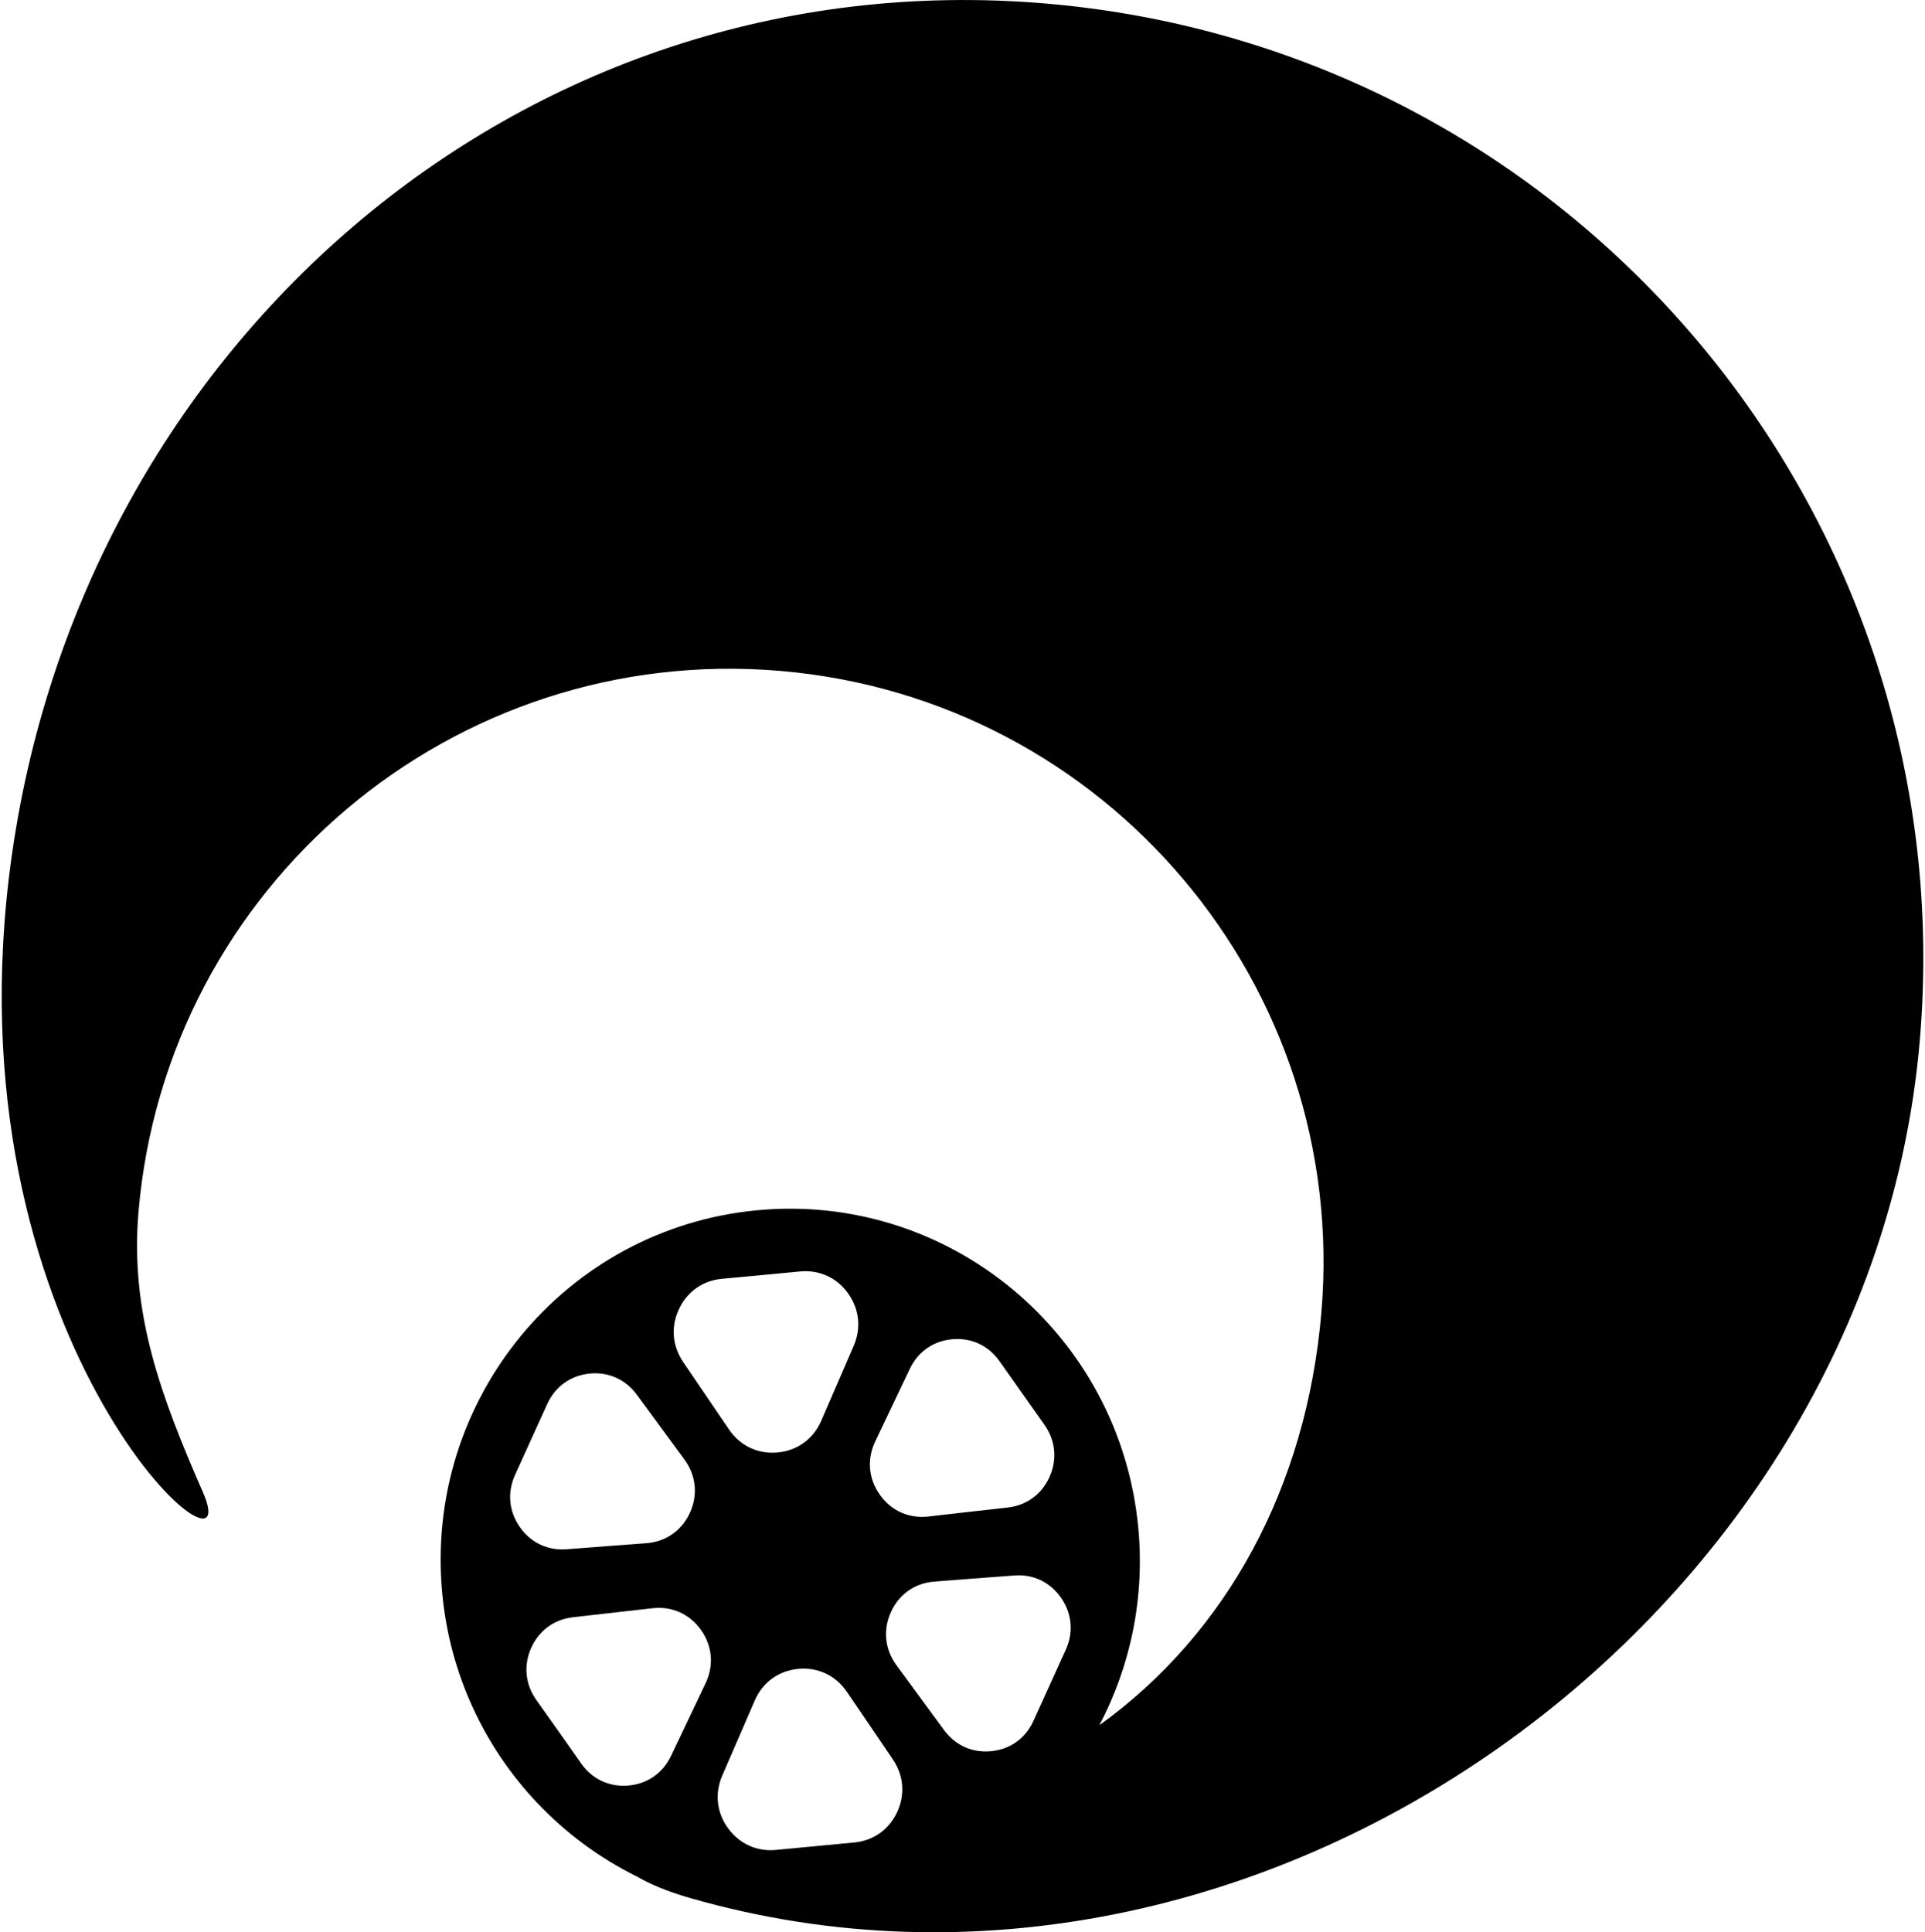 <?xml version="1.0" encoding="UTF-8"?>
<!DOCTYPE svg PUBLIC "-//W3C//DTD SVG 1.1//EN" "http://www.w3.org/Graphics/SVG/1.1/DTD/svg11.dtd">
<!-- Creator: CorelDRAW -->
<svg xmlns="http://www.w3.org/2000/svg" xml:space="preserve" width="268px" height="269px" version="1.1" style="shape-rendering:geometricPrecision; text-rendering:geometricPrecision; image-rendering:optimizeQuality; fill-rule:evenodd; clip-rule:evenodd"
viewBox="0 0 268.25 269.72"
 xmlns:xlink="http://www.w3.org/1999/xlink"
 xmlns:xodm="http://www.corel.com/coreldraw/odm/2003">
 <defs>
  <style type="text/css">
   <![CDATA[
    .fil0 {fill:black}
   ]]>
  </style>
 </defs>
 <g id="Layer_x0020_1">
  <path class="fil0" d="M105.45 168.94c26.83,-2.54 50.65,17.29 53.21,44.29 0.94,9.91 -1.13,19.41 -5.43,27.59 17.77,-12.8 28.91,-33.22 30.99,-57.58 3.88,-45.59 -29.93,-85.71 -75.53,-89.59 -45.59,-3.88 -85.7,29.94 -89.59,75.53 -1.2,14.12 3.14,25.75 9,39.13 6.83,15.58 -35.03,-19.71 -27.09,-85.8 8.81,-73.4 71.07,-128.29 144.73,-122.02 73.66,6.27 128.29,71.07 122.02,144.74 -6.88,80.72 -92.35,142.44 -171.57,119.74 -3.28,-0.93 -5.74,-1.99 -7.52,-3.03 -5.24,-2.59 -9.97,-6.1 -13.96,-10.33 -7.29,-7.72 -12.14,-17.84 -13.21,-29.19 -2.56,-27 17.12,-50.94 43.95,-53.48zm12.54 67.23l2.98 4.37 3.43 5.05c1.52,2.24 1.74,4.9 0.6,7.36 -1.14,2.45 -3.32,3.99 -6,4.24l-5.46 0.52 -5.47 0.52c-2.68,0.25 -5.1,-0.86 -6.69,-3.05 -1.58,-2.19 -1.86,-4.85 -0.79,-7.34l2.43 -5.6 2.1 -4.85c1.1,-2.55 3.32,-4.17 6.07,-4.43 2.75,-0.26 5.24,0.91 6.8,3.21zm-3.58 -37.85l2.1 -4.85 2.43 -5.61c1.07,-2.48 0.78,-5.14 -0.8,-7.34 -1.58,-2.19 -4,-3.29 -6.69,-3.04l-5.46 0.52 -5.47 0.51c-2.67,0.26 -4.85,1.8 -5.99,4.25 -1.14,2.45 -0.92,5.12 0.6,7.36l3.43 5.05 2.97 4.37c1.56,2.29 4.05,3.47 6.8,3.21 2.75,-0.26 4.98,-1.89 6.08,-4.43zm14.93 13.37l5.16 -0.59 5.95 -0.67c2.64,-0.3 4.76,-1.86 5.84,-4.3 1.08,-2.43 0.82,-5.06 -0.72,-7.24l-3.14 -4.44 -3.14 -4.45c-1.54,-2.18 -3.92,-3.29 -6.57,-3.06 -2.64,0.22 -4.8,1.72 -5.95,4.13l-2.59 5.44 -2.24 4.7c-1.18,2.48 -0.95,5.2 0.64,7.43 1.57,2.24 4.05,3.35 6.76,3.05zm0.86 9.08l5.17 -0.4 5.98 -0.45c2.65,-0.21 5.02,0.93 6.54,3.12 1.52,2.19 1.76,4.82 0.65,7.25l-2.25 4.96 -2.25 4.95c-1.1,2.43 -3.23,3.97 -5.87,4.24 -2.64,0.28 -5.04,-0.79 -6.62,-2.94l-3.57 -4.86 -3.08 -4.2c-1.62,-2.21 -1.9,-4.92 -0.77,-7.41 1.13,-2.5 3.35,-4.05 6.07,-4.26zm-40.19 -5.36l-5.18 0.39 -5.98 0.46c-2.64,0.2 -5.02,-0.93 -6.53,-3.12 -1.53,-2.19 -1.76,-4.83 -0.66,-7.25l2.25 -4.96 2.25 -4.95c1.11,-2.43 3.24,-3.97 5.88,-4.24 2.64,-0.28 5.04,0.79 6.62,2.94l3.56 4.85 3.09 4.21c1.62,2.2 1.9,4.92 0.77,7.41 -1.13,2.49 -3.36,4.05 -6.07,4.26zm0.85 9.08l-5.15 0.58 -5.96 0.68c-2.64,0.3 -4.75,1.86 -5.84,4.29 -1.08,2.44 -0.82,5.07 0.72,7.25l3.15 4.44 3.13 4.45c1.54,2.18 3.93,3.29 6.57,3.06 2.65,-0.23 4.81,-1.73 5.95,-4.13l2.59 -5.44 2.24 -4.71c1.18,-2.47 0.95,-5.19 -0.63,-7.42 -1.58,-2.24 -4.06,-3.36 -6.77,-3.05z"/>
 </g>
</svg>
